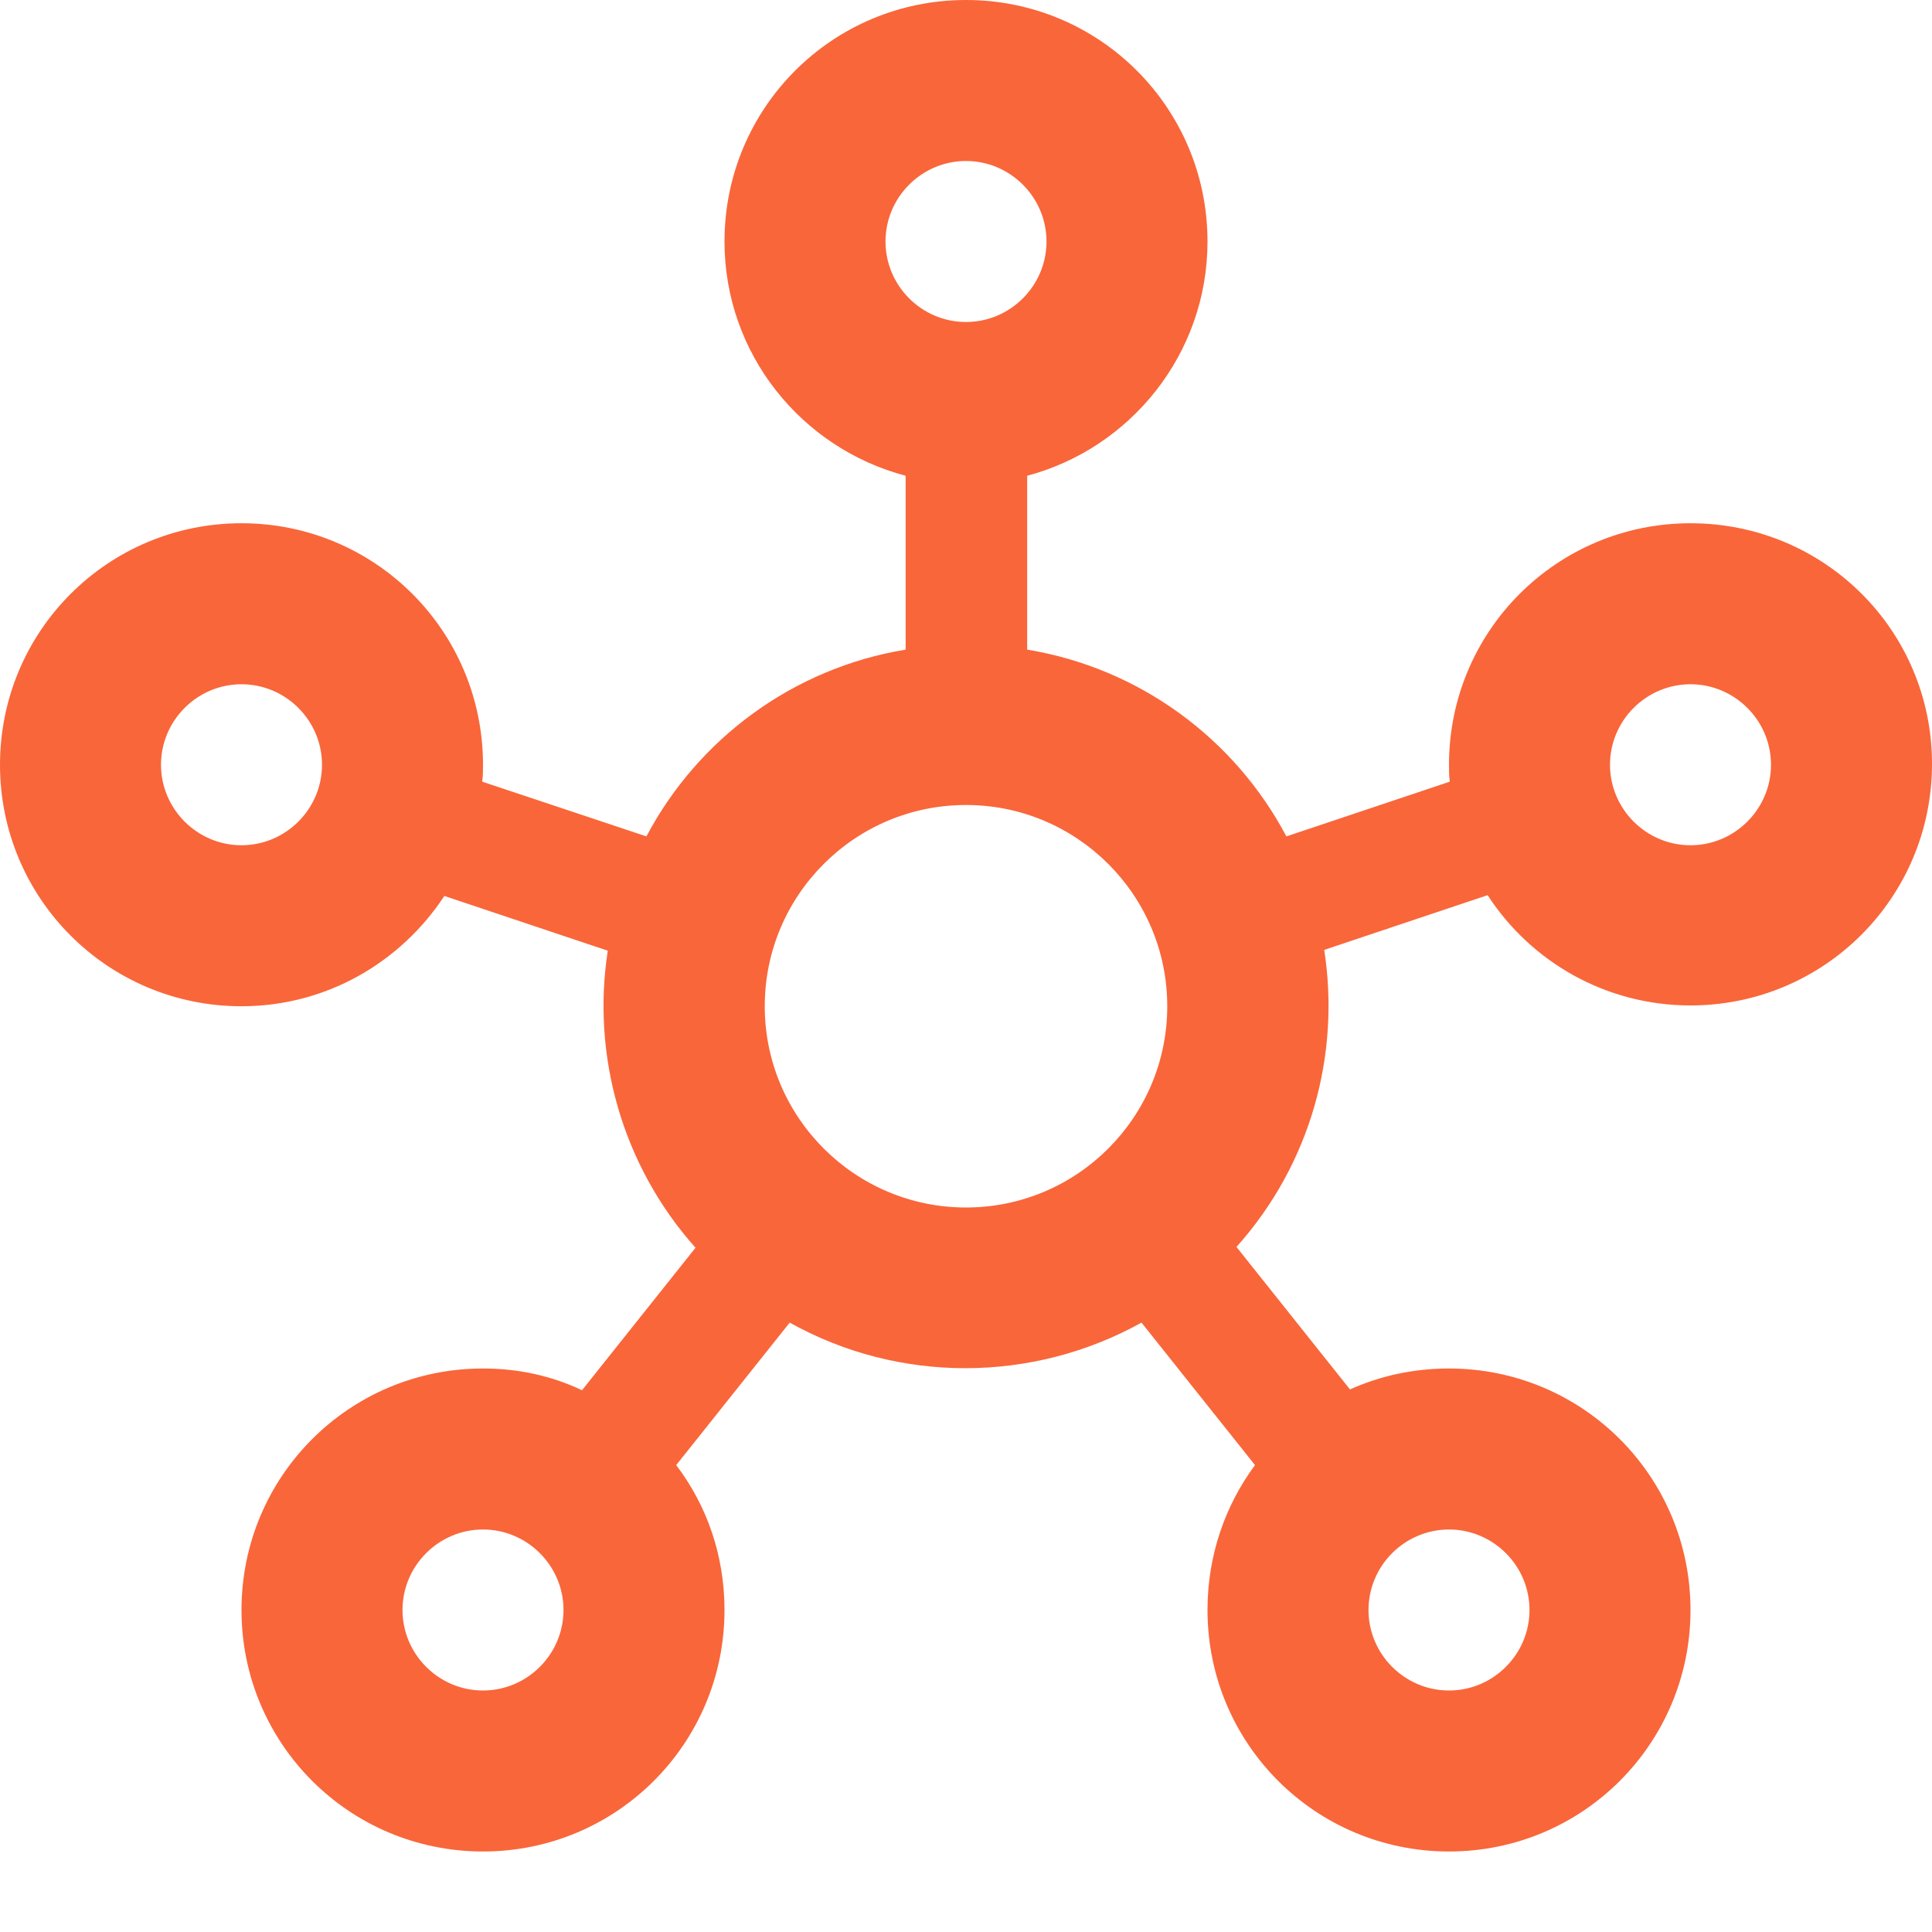 <svg xmlns="http://www.w3.org/2000/svg" enable-background="new 0 0 24 24" height="24px" viewBox="0 0 24 24" width="24px" fill="#F9663A"><rect fill="none" height="24" width="24"/><path d="M21,6.5c-1.66,0-3,1.34-3,3c0,0.07,0,0.14,0.01,0.21l-2.03,0.68c-0.64-1.21-1.82-2.09-3.22-2.32V5.91 C14.04,5.57,15,4.4,15,3c0-1.66-1.34-3-3-3S9,1.34,9,3c0,1.4,0.96,2.57,2.25,2.91v2.16c-1.4,0.23-2.58,1.11-3.22,2.32L5.99,9.71 C6,9.64,6,9.57,6,9.5c0-1.66-1.34-3-3-3s-3,1.34-3,3s1.34,3,3,3c1.06,0,1.98-0.55,2.52-1.37l2.03,0.68 c-0.2,1.29,0.17,2.66,1.09,3.69l-1.41,1.77C6.85,17.09,6.44,17,6,17c-1.66,0-3,1.34-3,3s1.34,3,3,3s3-1.34,3-3 c0-0.68-0.22-1.3-0.6-1.8l1.41-1.77c1.36,0.76,3.02,0.75,4.37,0l1.41,1.77C15.22,18.7,15,19.32,15,20c0,1.66,1.34,3,3,3s3-1.34,3-3 s-1.34-3-3-3c-0.44,0-0.85,0.09-1.23,0.26l-1.41-1.77c0.93-1.04,1.29-2.4,1.09-3.69l2.03-0.68c0.53,0.82,1.46,1.37,2.52,1.37 c1.66,0,3-1.34,3-3S22.66,6.5,21,6.5z M3,10.5c-0.55,0-1-0.45-1-1c0-0.55,0.45-1,1-1s1,0.45,1,1C4,10.05,3.55,10.5,3,10.5z M6,21 c-0.55,0-1-0.45-1-1c0-0.55,0.45-1,1-1s1,0.45,1,1C7,20.55,6.55,21,6,21z M11,3c0-0.55,0.45-1,1-1s1,0.45,1,1c0,0.55-0.45,1-1,1 S11,3.55,11,3z M12,15c-1.38,0-2.5-1.12-2.5-2.5c0-1.38,1.12-2.5,2.5-2.5s2.5,1.12,2.5,2.5C14.5,13.88,13.38,15,12,15z M18,19 c0.55,0,1,0.45,1,1c0,0.55-0.45,1-1,1s-1-0.45-1-1C17,19.45,17.45,19,18,19z M21,10.5c-0.55,0-1-0.45-1-1c0-0.55,0.45-1,1-1 s1,0.45,1,1C22,10.05,21.55,10.5,21,10.5z"/></svg>